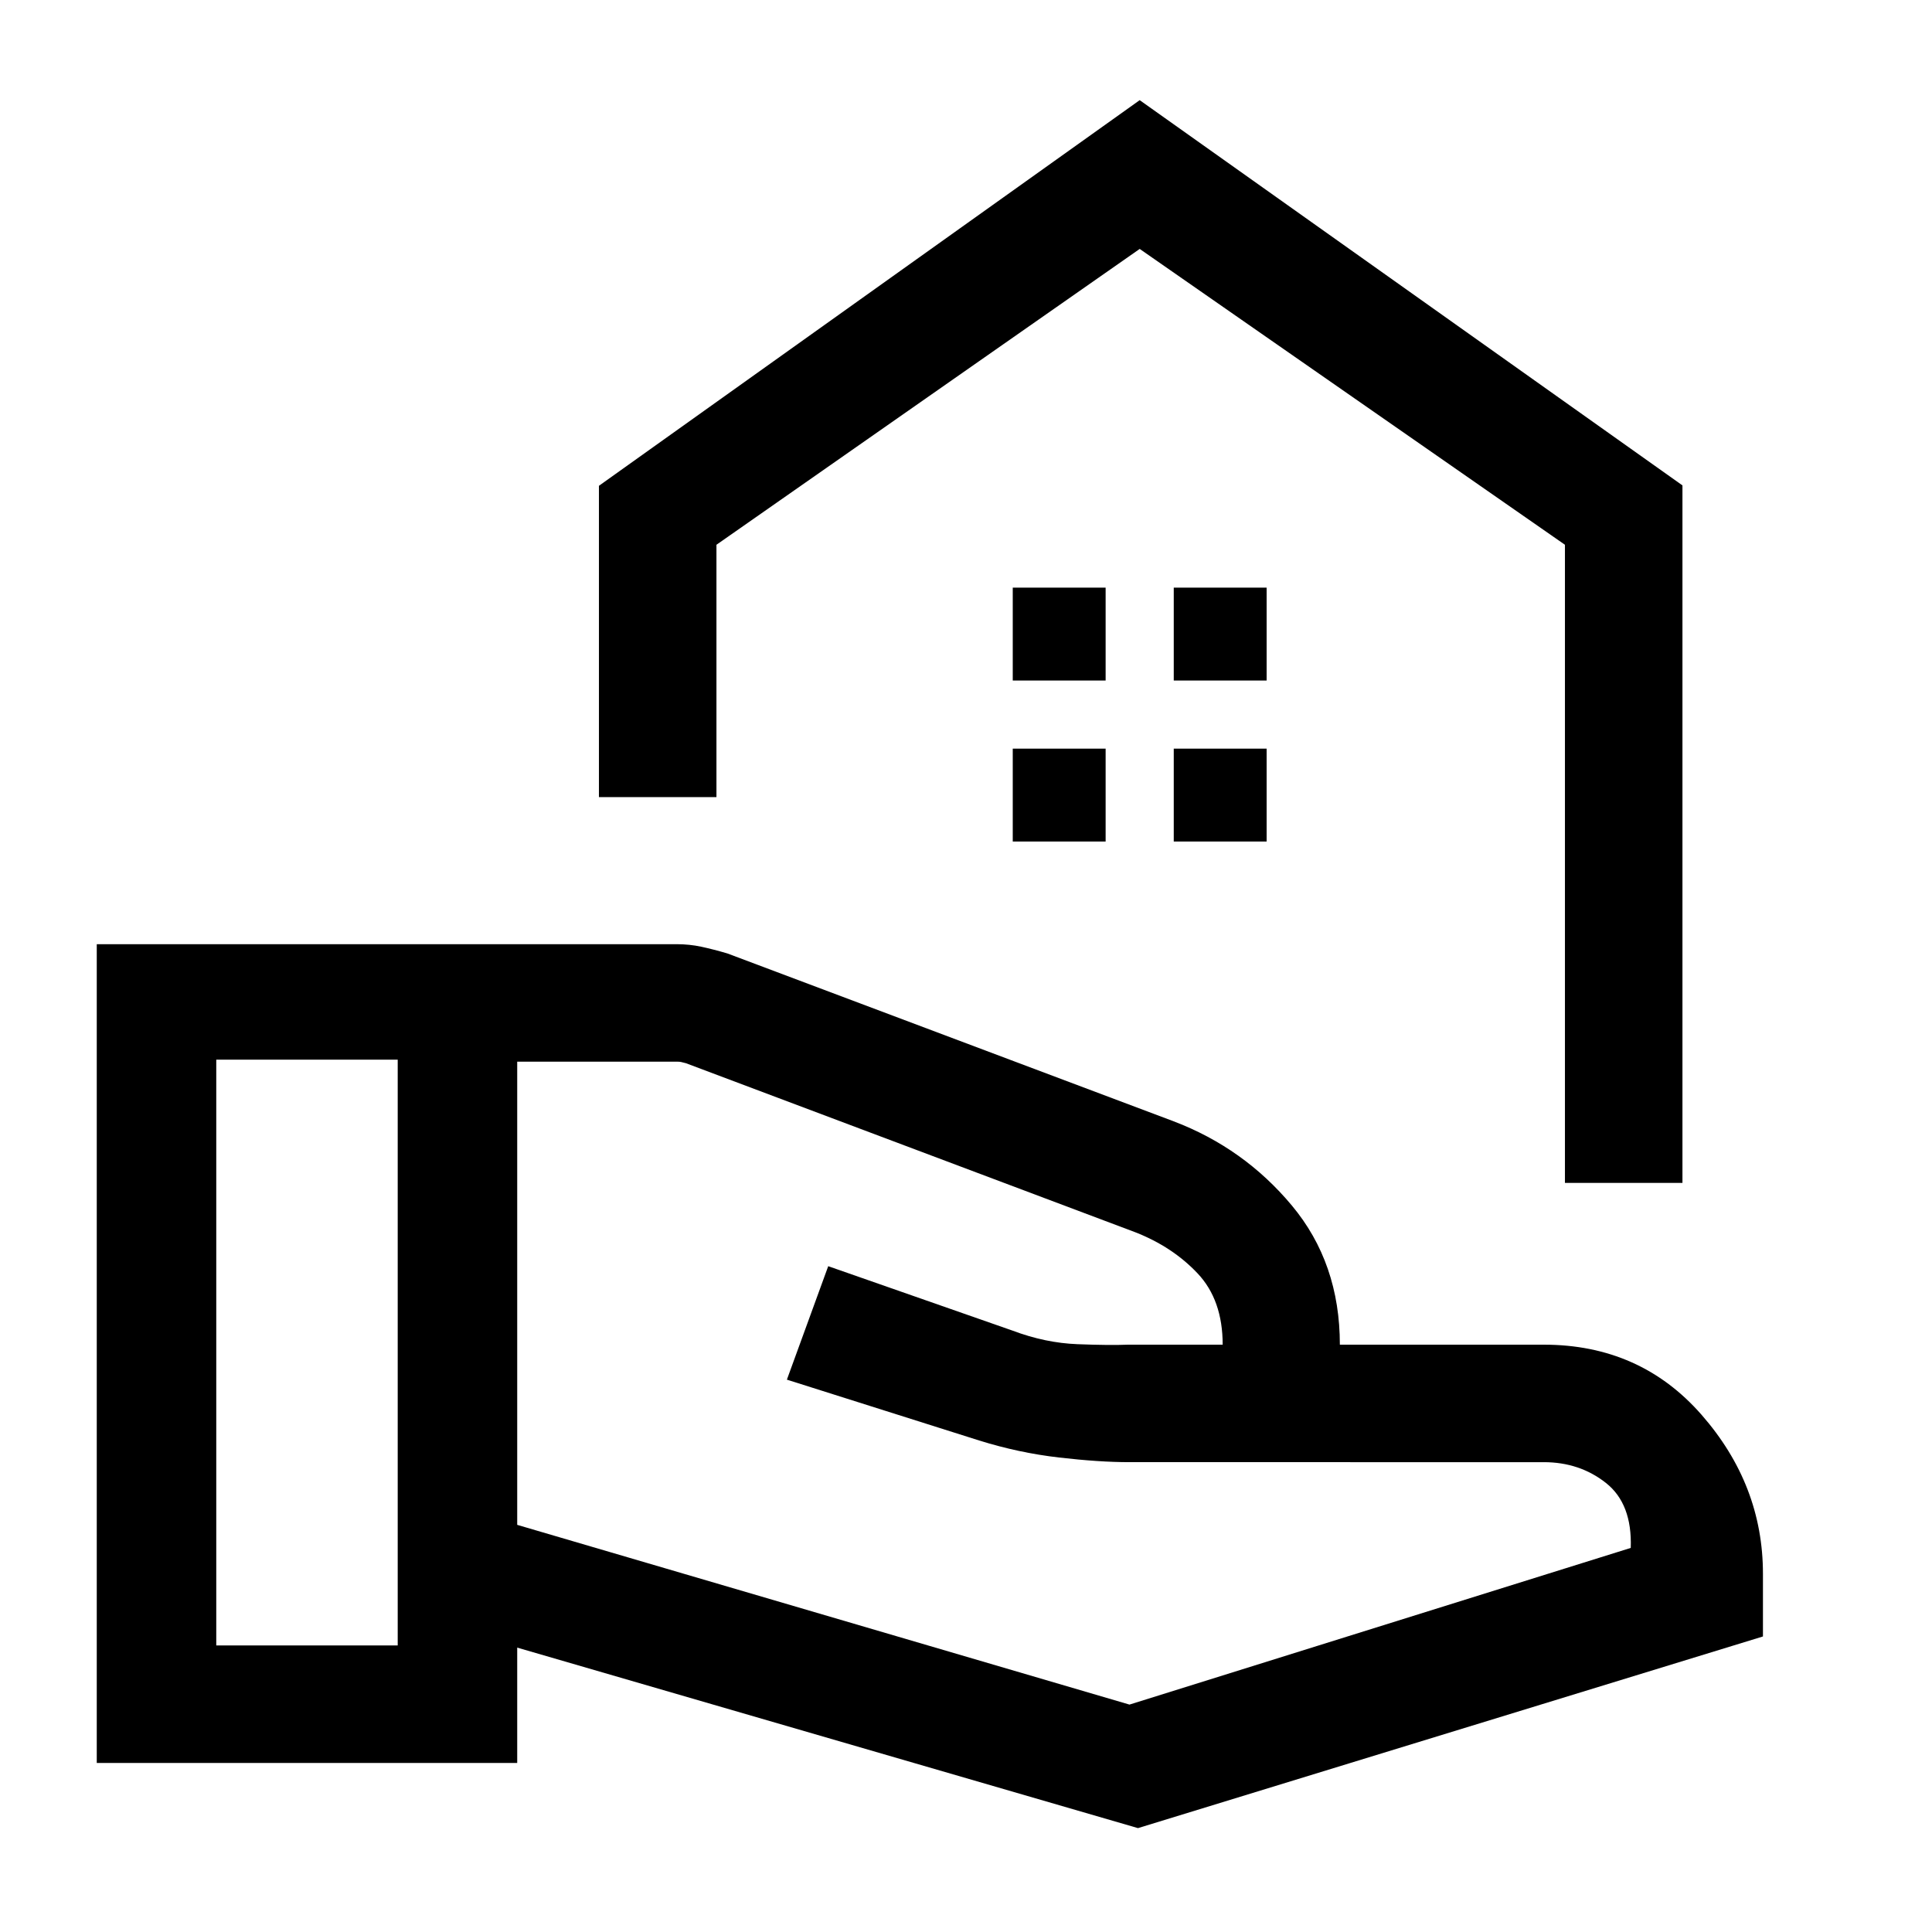 <svg xmlns="http://www.w3.org/2000/svg" height="48" viewBox="0 -960 960 960" width="48"><path d="M777.61-372.23v-317.08l-211.3-147-210.31 147v125.39h-58.39v-154.69l268.7-191.62L836-718.81v346.58h-58.39Zm-211.3-464.08Zm16.92 214.46h46.15V-668h-46.15v46.15Zm-80 0h46.15V-668h-46.15v46.15Zm80 80h46.15V-588h-46.15v46.15Zm-80 0h46.15V-588h-46.15v46.15ZM257-202.31 561.23-113l249.08-77.85q.77-21.92-12.31-32.27-13.08-10.34-30.92-10.34H561.11q-14.88 0-34.88-2.31t-39.69-8.46L391-274.46l20.54-56.38 91.54 32q16.3 6.15 32.34 6.76 16.04.62 25.12.24h47q0-22.22-12.46-35.42-12.46-13.2-30.93-20.43l-223.3-84q-1.54-.39-2.31-.58-.77-.19-1.92-.19H257v230.15ZM48.08-84v-406.84h288.08q6.4 0 12.34 1.27 5.94 1.28 12.96 3.34l221.69 83.39q34.96 13.3 58.79 41.88 23.83 28.57 23.83 69.12h101.31q47.91 0 78.42 34.84 30.5 34.85 30.5 79v31.15L565.46-51.62 257-141.31V-84H48.08Zm59.38-58.39h90.16v-291.07h-90.16v291.07Z"/></svg>